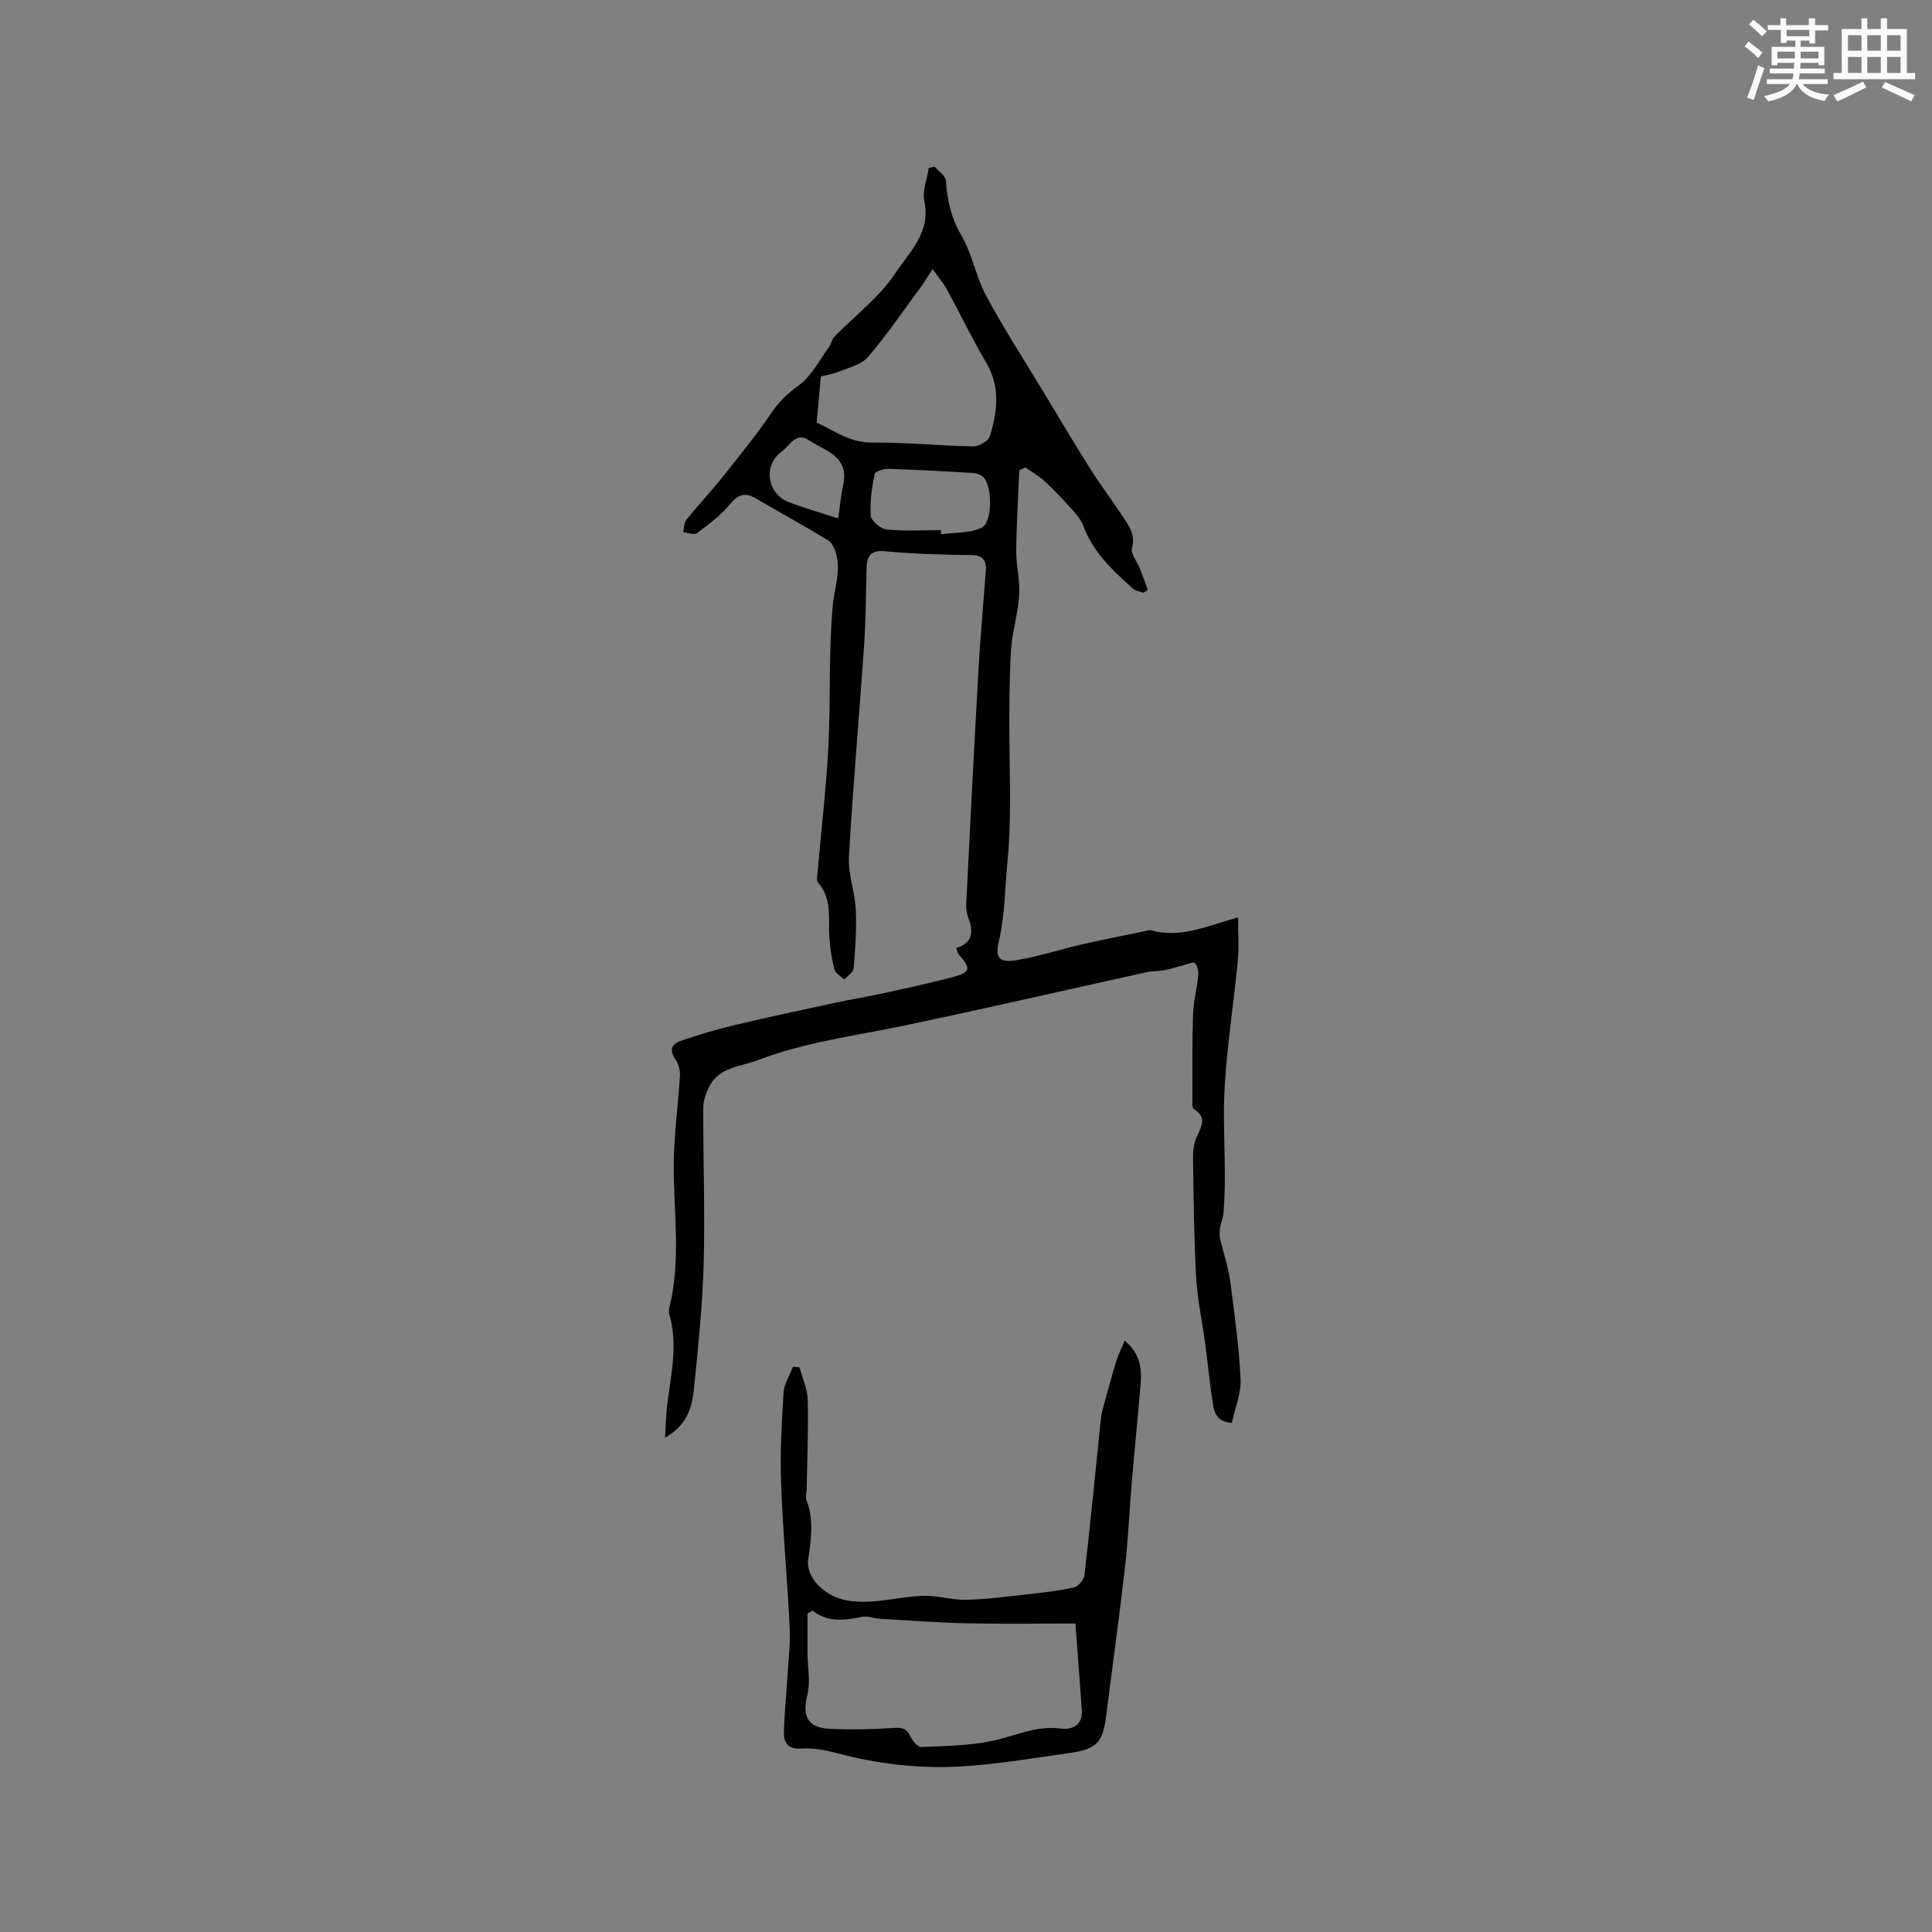 <svg enable-background="new 0 0 400 400" viewBox="0 0 400 400" xmlns="http://www.w3.org/2000/svg"><rect x="0" y="0" width="400" height="400" fill="#808080" stroke="none"/><path d="m255.05 294.58c-3.17-.19-3.66-2.19-3.94-4-.66-4.12-1.03-8.29-1.59-12.44-.61-4.57-1.62-9.12-1.87-13.71-.46-8.27-.52-16.57-.65-24.86-.02-1.34.19-2.78.7-4 .9-2.15 2.41-4.15-.55-5.97-.38-.23-.27-1.38-.27-2.11.01-5.83-.07-11.67.13-17.5.09-2.72.82-5.41 1.09-8.13.08-.82-.2-1.88-.72-2.48-.25-.29-1.45.22-2.21.41-1.41.36-2.79.82-4.21 1.1-1.13.22-2.33.12-3.45.37-16.91 3.72-33.79 7.63-50.74 11.16-10.03 2.09-20.19 3.37-29.9 7.08-3.72 1.42-7.97 1.38-10.05 5.51-.66 1.32-1.22 2.86-1.22 4.31-.03 10.74.38 21.49.09 32.22-.23 8.55-1.12 17.09-1.97 25.61-.56 5.6-2.12 8.13-6.03 10.53.18-2.77.21-5.15.53-7.5.8-5.98 2.1-11.92.39-17.95-.14-.48-.15-1.07-.02-1.55 2.43-9.7.89-19.5.9-29.27.01-6.22.91-12.44 1.28-18.67.06-1.07-.23-2.37-.83-3.23-1.29-1.84-1.16-3.26.93-3.98 3.58-1.23 7.22-2.34 10.9-3.22 6.87-1.64 13.79-3.11 20.7-4.6 3.72-.8 7.48-1.43 11.2-2.24 4.5-.98 9-1.99 13.45-3.14 3.84-.99 4-1.78 1.39-4.73-.25-.29-.32-.74-.57-1.34 3.57-1.01 3.6-3.37 2.55-6.21-.32-.87-.5-1.87-.45-2.79.81-16.07 1.61-32.13 2.52-48.2.39-6.95 1.03-13.9 1.53-20.85.15-2.13-.52-3.27-3.04-3.29-5.9-.06-11.82-.23-17.7-.79-2.93-.28-3.84.81-3.92 3.36-.17 5.4-.16 10.81-.53 16.2-1 14.57-2.31 29.12-3.14 43.7-.2 3.6 1.24 7.27 1.42 10.93.19 4.06-.11 8.15-.45 12.21-.07.8-1.27 1.51-1.94 2.26-.71-.69-1.83-1.27-2.04-2.09-.57-2.22-.92-4.53-1.05-6.82-.22-3.86.59-7.88-2.36-11.2-.35-.4-.13-1.37-.07-2.07.76-8.72 1.79-17.42 2.24-26.16.5-9.72.01-19.5.92-29.17.34-3.6 1.72-7.11.65-10.77-.29-1.01-.91-2.22-1.75-2.72-4.89-2.96-9.91-5.72-14.85-8.6-2.23-1.3-3.66-.85-5.36 1.23-1.89 2.31-4.41 4.15-6.83 5.96-.58.43-1.88-.11-2.85-.2.21-.87.17-1.94.68-2.58 2.51-3.11 5.25-6.03 7.74-9.16 3.37-4.22 6.78-8.44 9.81-12.9 1.6-2.35 3.37-4.08 5.71-5.76 2.66-1.92 4.3-5.28 6.33-8.05.43-.58.49-1.47.98-1.96 4.25-4.36 9.32-8.16 12.63-13.14 2.89-4.35 7.46-8.5 6.05-14.99-.46-2.13.58-4.58.93-6.88.41-.08.83-.16 1.24-.24.81.97 2.24 1.9 2.31 2.92.26 4.04 1.07 7.67 3.2 11.31 2.26 3.85 3 8.56 5.13 12.51 3.71 6.87 7.97 13.45 12.01 20.14 3.17 5.24 6.29 10.52 9.56 15.7 2.15 3.39 4.58 6.6 6.79 9.96 1.26 1.91 2.55 3.7 1.83 6.42-.32 1.19 1.08 2.83 1.65 4.28.57 1.44 1.08 2.89 1.62 4.34-.29.21-.58.41-.86.62-.73-.26-1.64-.32-2.17-.8-4.18-3.76-8.31-7.56-10.33-13.08-.48-1.31-1.53-2.46-2.49-3.53-1.75-1.96-3.56-3.88-5.49-5.66-1.2-1.11-2.68-1.93-4.03-2.88-.41.21-.82.42-1.24.62-.23 5.56-.58 11.11-.63 16.67-.03 3.06.81 6.15.61 9.18-.25 3.87-1.47 7.68-1.7 11.55-.36 6.22-.36 12.48-.32 18.72.06 8.24.4 16.43-.39 24.73-.54 5.62-.52 11.27-1.84 16.86-.76 3.22.19 4.26 3.53 3.72 4.65-.75 9.18-2.25 13.79-3.31 4.59-1.05 9.22-1.95 13.83-2.91.1-.02.22-.06.31-.03 6.07 1.79 11.61-.82 18.11-2.64 0 3.26.21 6.02-.04 8.74-.99 10.91-2.98 21.82-2.89 32.71.05 6.5.43 13.03-.06 19.55-.08 1.12-.58 2.21-.75 3.33-.12.75-.13 1.57.04 2.31.65 2.84 1.65 5.62 2.04 8.49.92 6.79 1.83 13.61 2.18 20.45.15 2.91-1.12 5.89-1.8 9.07zm-61.96-238.87c-1.13 1.73-1.77 2.8-2.5 3.8-3.57 4.84-6.97 9.81-10.86 14.38-1.32 1.56-3.84 2.17-5.9 3-1.5.61-3.15.86-3.88 1.05-.32 3.55-.58 6.4-.87 9.55 3.42 1.53 6.78 4.19 11.5 4.14 6.96-.07 13.92.66 20.88.79 1.18.02 3.15-1.07 3.46-2.05 1.6-5.12 2.24-10.25-.75-15.31-2.88-4.89-5.34-10.03-8.06-15.02-.73-1.35-1.75-2.53-3.02-4.33zm1.73 54.05c.01.29.01.57.02.86 2.79-.38 5.83-.21 8.31-1.3 2.37-1.03 2.39-8.71.38-10.6-.54-.5-1.48-.75-2.25-.8-5.77-.35-11.54-.67-17.32-.85-.99-.03-2.76.51-2.87 1.05-.56 2.84-1.03 5.79-.81 8.65.08 1.07 2.04 2.72 3.27 2.85 3.73.39 7.51.14 11.27.14zm-21.27-2.43c.37-2.59.54-4.78 1.02-6.91 1.34-6.01-3.83-7.08-7.18-9.33-2.56-1.72-3.94 1.22-5.55 2.4-3.9 2.85-3.05 8.73 1.46 10.47 3.14 1.22 6.39 2.11 10.25 3.37z" fill="#010000"/><path d="m165.53 283.09c.59 2.22 1.64 4.43 1.7 6.66.15 6.22-.11 12.45-.22 18.67-.01.73-.28 1.56-.04 2.19 1.59 4.05.95 8.09.37 12.21-.58 4.15 3.88 7.83 7.97 8.53 5.47.94 10.52-.78 15.77-.95 2.98-.1 5.99.89 8.97.82 4.21-.1 8.41-.66 12.61-1.13 3.25-.36 6.52-.71 9.7-1.43.9-.2 2.06-1.62 2.17-2.58 1.23-10.69 2.27-21.4 3.37-32.1.07-.72.19-1.45.38-2.15.92-3.34 1.82-6.69 2.83-10.01.42-1.37 1.09-2.66 1.75-4.24 3.12 2.57 3.57 5.62 3.3 8.86-.58 6.91-1.28 13.81-1.86 20.72-.49 5.78-.72 11.58-1.38 17.34-1.17 10.25-2.61 20.47-3.89 30.71-.68 5.46-1.9 6.9-7.36 7.69-7.22 1.04-14.44 2.25-21.71 2.76-9.06.64-18.05-.37-26.87-2.74-2.33-.62-4.83-1.06-7.21-.9-2.68.18-3.6-1.15-3.57-3.23.06-3.9.49-7.79.72-11.69.2-3.37.64-6.76.47-10.12-.49-9.93-1.42-19.84-1.78-29.78-.23-6.28.12-12.6.51-18.89.11-1.82 1.28-3.58 1.96-5.36.46.05.9.09 1.34.14zm2.72 50.36c-.35.2-.71.4-1.06.61 0 2.79-.01 5.58 0 8.37.02 2.79.63 5.73-.02 8.35-1.11 4.48-.02 6.93 4.55 7.15 4.43.21 8.9.12 13.32-.18 1.77-.12 2.7.14 3.46 1.77.43.92 1.51 2.21 2.25 2.18 4.92-.21 9.93-.26 14.71-1.27 4.71-1 9.08-3.25 14.18-2.54 2.15.3 4.56-.62 4.34-3.74-.42-6.08-.89-12.15-1.33-18.02-7.39 0-14.86.12-22.33-.04-6.1-.13-12.2-.59-18.29-.95-1.15-.07-2.35-.61-3.43-.41-3.56.66-7.07 1.36-10.35-1.28z" fill="#010000"/><g fill="#fafafb"><path d="m361.2 9.6.8-1c.9.7 1.9 1.4 2.9 2.3l-.9 1.1c-1-1-2-1.8-2.8-2.4zm.5 10.6c.9-2.1 1.6-4.3 2.3-6.7.4.2.8.4 1.3.6-.7 2.1-1.5 4.3-2.2 6.6zm.4-15.2.9-.9c1 .8 2 1.6 2.8 2.4l-1 1c-.9-.9-1.8-1.7-2.7-2.5zm12.5-1.2h1.2v1.4h2.7v1.1h-2.7v2.7h-1.2v-.6h-1.8v1.3h4.9v3.8h-1.2v-.5h-3.7c0 .4-.1.9-.1 1.2h5.1v1h-5.2c0 .5-.1.9-.2 1.2h6v1h-5.2c1.1 1.3 2.9 2 5.5 2.2-.4.4-.7.8-.9 1.3-2.9-.5-4.8-1.6-5.7-3.5h-.1c-.8 1.7-2.7 2.9-5.9 3.6-.2-.4-.6-.8-.9-1.1 2.8-.6 4.6-1.4 5.4-2.5h-4.8v-1h5.3c.1-.3.2-.7.2-1.2h-4.9v-1h5c0-.4 0-.8.1-1.2h-3.5v.5h-1.2v-3.8h4.9v-1.3h-1.8v.5h-1.2v-2.7h-2.7v-1h2.6v-1.4h1.2v1.4h4.7v-1.4zm-6.6 8.3h3.6c0-.4 0-.9 0-1.4h-3.6zm1.9-4.6h4.7v-1.3h-4.7zm6.6 3.2h-3.7v1.4h3.7z"/><path d="m385.3 3.8h1.3v2.2h2.8v-2.2h1.3v2.2h4.1v9.1h1.7v1.3h-16.9v-1.3h1.7v-9.1h4.1v-2.2zm.4 13.1.7 1.2c-1.8.9-3.8 1.9-6 2.9-.2-.4-.5-.8-.8-1.3 2.3-1 4.3-1.9 6.1-2.8zm-3.1-6.4h2.8v-3.2h-2.8zm0 4.6h2.8v-3.3h-2.8zm4-4.6h2.8v-3.2h-2.8zm0 4.6h2.8v-3.3h-2.8zm3.7 1.9c2.1.9 4.1 1.8 6.1 2.7l-.7 1.3c-2.2-1.1-4.2-2-6.1-2.9zm3.2-9.7h-2.8v3.2h2.8zm-2.8 7.8h2.8v-3.3h-2.8z"/></g></svg>
